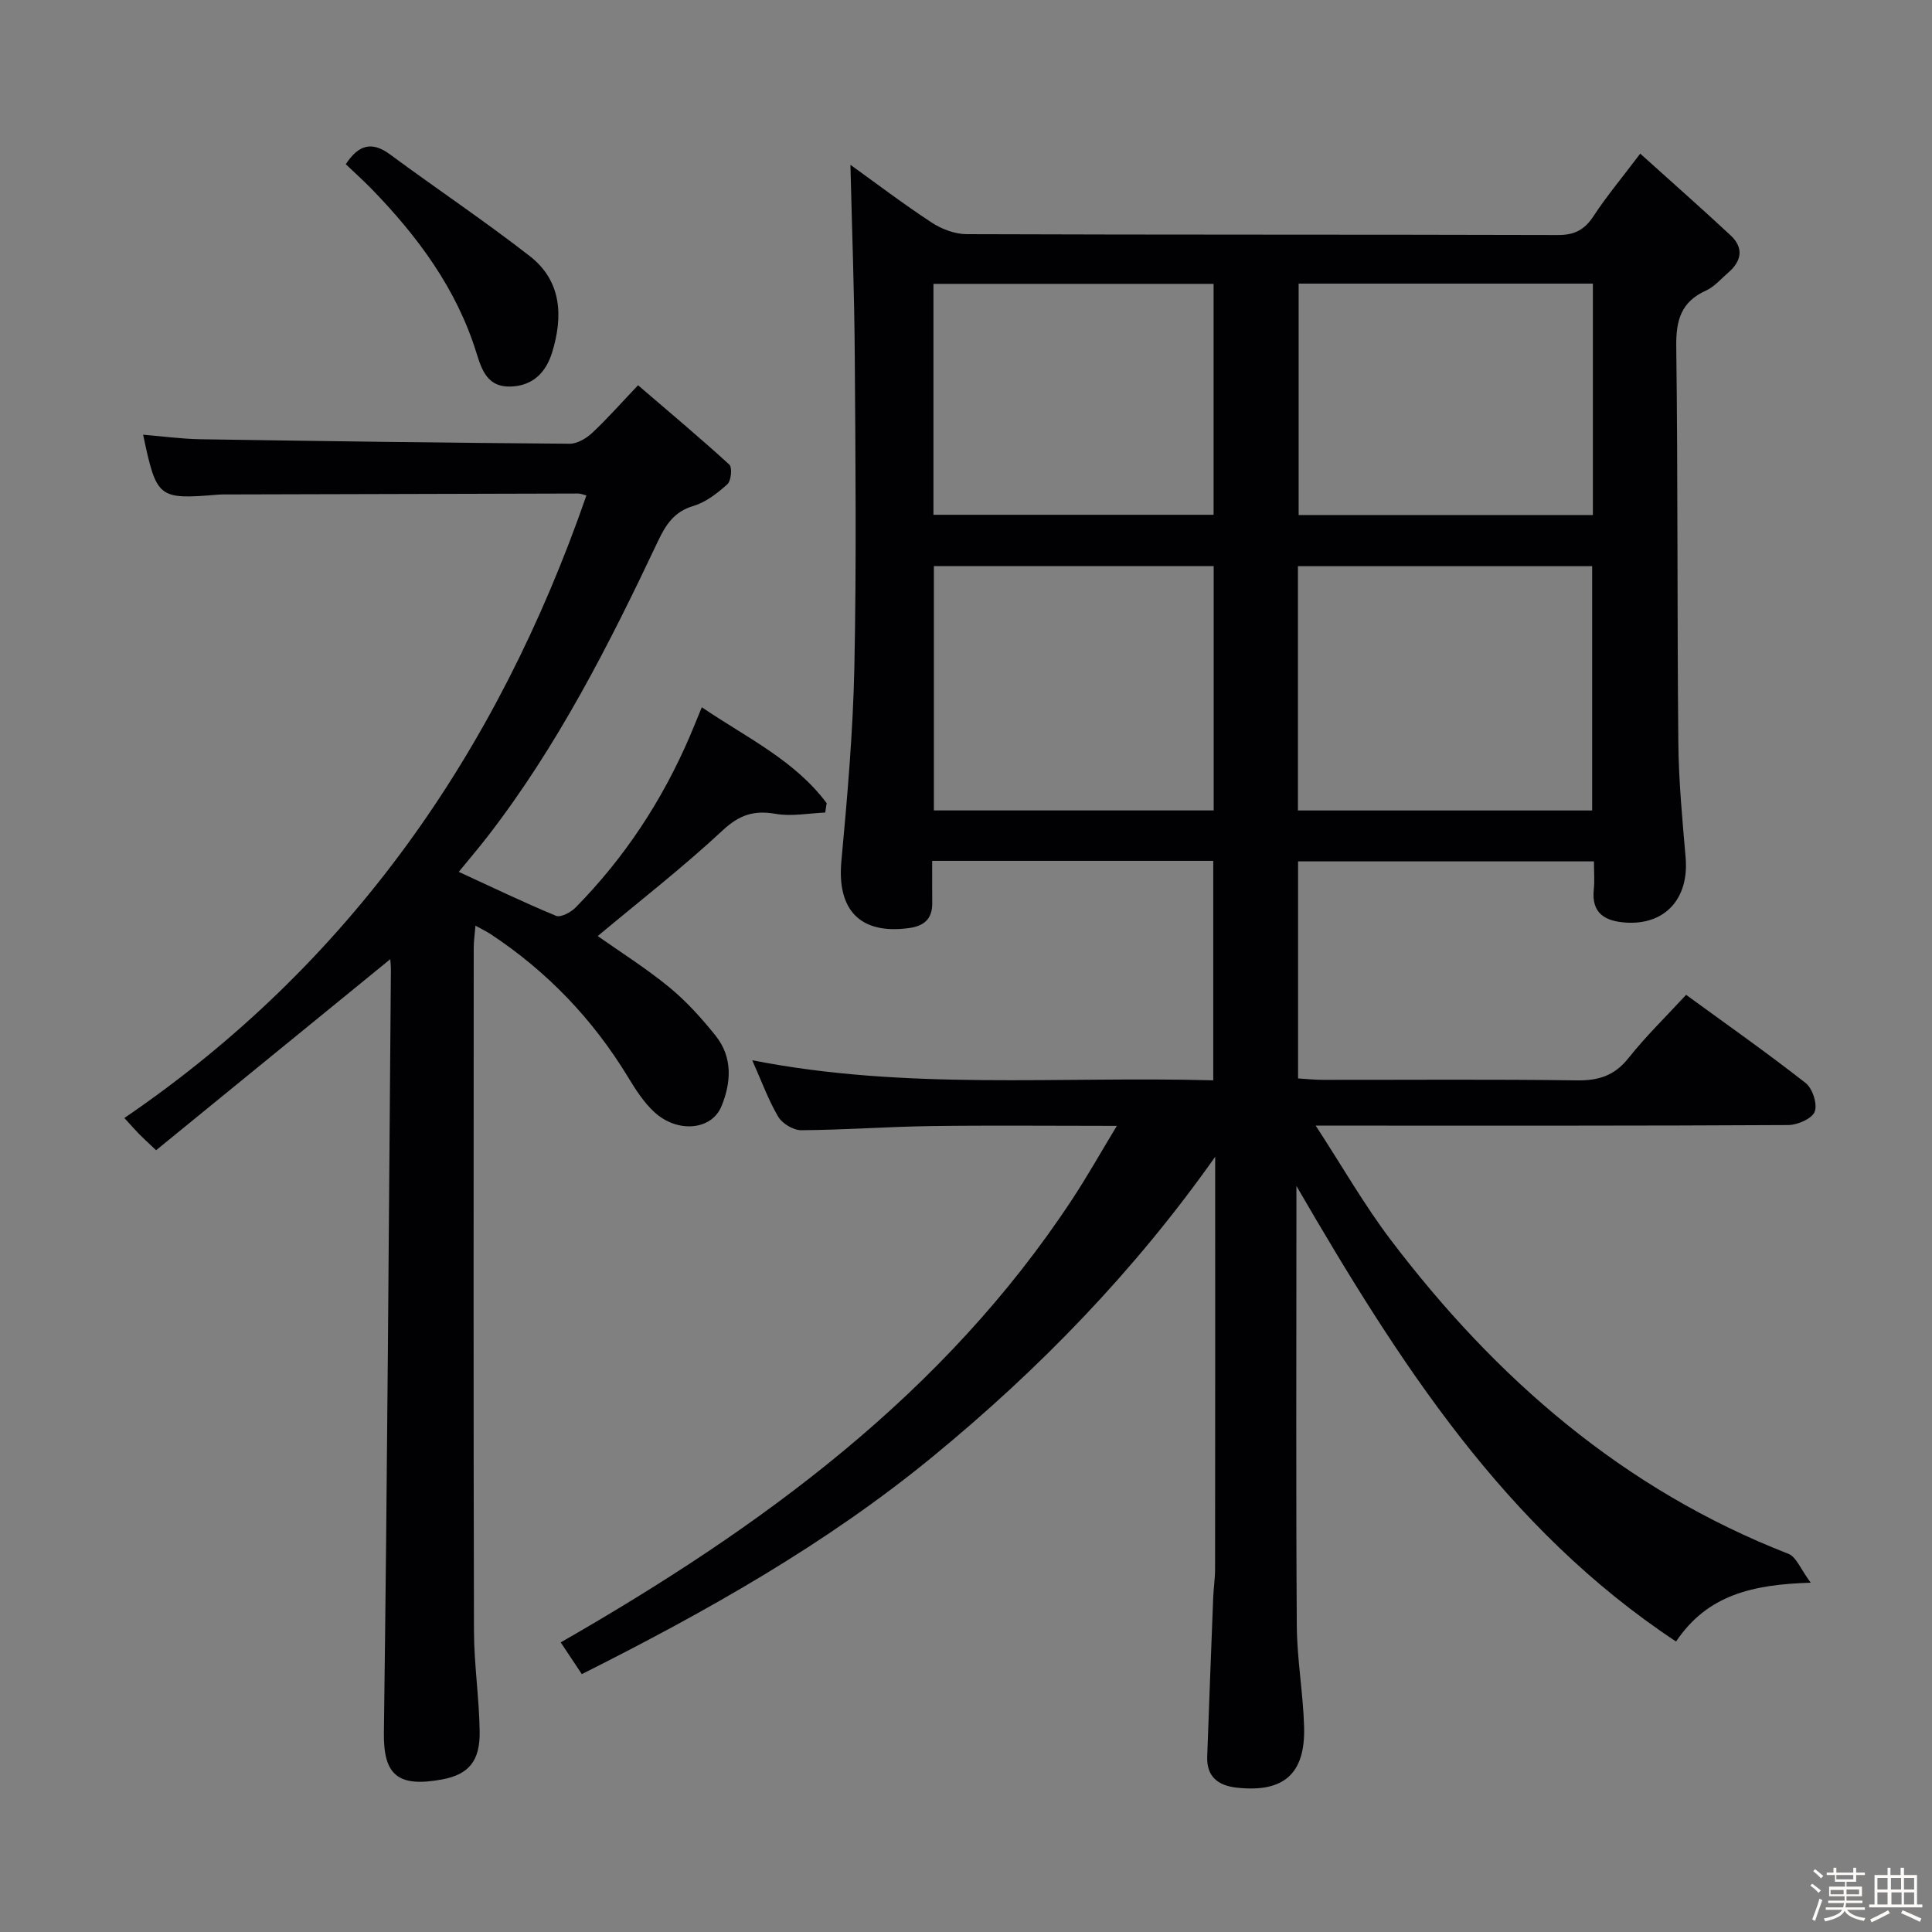 <svg enable-background="new 0 0 400 400" viewBox="0 0 400 400" xmlns="http://www.w3.org/2000/svg"><rect x="0" y="0" width="400" height="400" fill="#808080" stroke="none"/><path d="m374.8 390.4.4-.4c.7.5 1.3 1 1.8 1.4l-.5.5c-.5-.6-1.1-1.1-1.7-1.5zm1 7.3-.6-.3c.5-1.4 1.1-2.8 1.5-4.3.2.1.4.2.6.3-.5 1.3-1 2.8-1.5 4.3zm-.4-10.3.4-.4c.4.3 1 .8 1.7 1.4l-.5.5c-.4-.5-1-1-1.6-1.5zm2.5.3h1.7v-1h.6v1h3.5v-1h.6v1h1.8v.5h-1.8v1.4h-2v1h3.2v2h-3.2v.9h3.3v.5h-3.4c0 .3-.1.6-.1.9h4v.5h-3.7c.7.9 1.9 1.5 3.8 1.7-.1.2-.2.4-.3.6-2.1-.4-3.5-1.1-4-2.1-.4 1-1.8 1.7-4 2.2-.1-.2-.2-.4-.3-.6 2.1-.4 3.4-1 3.8-1.8h-3.4v-.5h3.6c.1-.3.1-.6.2-.9h-3.3v-.5h3.4c0-.3 0-.6 0-.9h-3.2v-2h3.3v-1h-2.1v-1.4h-1.7v-.5zm1.1 3.5v1h2.7c0-.3 0-.4 0-.4 0-.1 0-.2 0-.2 0-.1 0-.2 0-.3h-2.7zm1.2-3v.9h3.5v-.9zm4.7 3h-2.6v.6.4h2.6z" fill="#fcfbfa"/><path d="m393.6 386.7h.6v1.5h2.7v6.1h1.1v.6h-11v-.6h1.1v-6.1h2.7v-1.5h.6v1.5h2.1v-1.5zm-2.7 8.8.4.6c-1.2.6-2.5 1.3-3.8 1.9-.1-.2-.2-.4-.3-.6 1.2-.6 2.5-1.2 3.7-1.9zm-2.2-6.7v2.4h2.1v-2.4zm0 3v2.5h2.1v-2.5zm2.8-3v2.4h2.1v-2.4zm.1 3v2.5h2.1v-2.5h-2.2zm5.9 6.1c-1.4-.7-2.7-1.3-3.9-1.8l.3-.6c1.5.6 2.7 1.2 3.9 1.7zm-1.2-9.1h-2.1v2.4h2.1zm-2.1 3v2.5h2.1v-2.5z" fill="#fcfbfa"/><g fill="#010104"><path d="m268.41 245.54v6.63c0 28.16-.11 56.32.08 84.48.05 6.96 1.31 13.9 1.51 20.87.28 9.78-4.26 13.68-13.98 12.59-3.83-.43-6.23-2.27-6.08-6.43.39-10.97.81-21.95 1.24-32.92.08-1.99.39-3.97.39-5.96.03-26.66.02-53.32.02-79.98 0-1.77 0-3.54 0-5.32-16.7 23.66-36.37 43.92-58.43 62.04-22.14 18.19-46.87 32.09-72.7 45.07-1.39-2.08-2.72-4.08-4.37-6.57 41.56-23.83 79.41-51.41 105.98-91.86 3.06-4.66 5.8-9.53 9.16-15.08-13.53 0-25.97-.13-38.4.04-8.98.12-17.95.8-26.93.86-1.63.01-3.93-1.36-4.77-2.78-2.07-3.5-3.46-7.4-5.39-11.71 31.92 6.3 63.54 3.28 95.45 4.16 0-15.44 0-30.32 0-45.44-19.26 0-38.36 0-58.19 0 0 2.9-.02 5.83.01 8.75.03 3.27-1.69 4.75-4.83 5.17-10.07 1.37-14.92-3.72-13.98-13.86 1.24-13.4 2.41-26.83 2.69-40.27.44-21.49.23-42.99.08-64.48-.09-13.08-.58-26.16-.9-39.42 5.27 3.79 10.9 8.07 16.81 11.95 2.07 1.36 4.8 2.4 7.23 2.41 40.82.15 81.65.06 122.47.18 3.41.01 5.49-1.09 7.34-3.91 2.71-4.14 5.91-7.95 9.67-12.94 6.5 5.86 12.68 11.3 18.7 16.91 2.76 2.57 2.33 5.3-.45 7.7-1.51 1.3-2.89 2.95-4.64 3.74-5.16 2.33-6.22 6.15-6.15 11.56.35 27.32.17 54.65.43 81.97.07 7.96.83 15.93 1.51 23.88.73 8.5-4.29 14.04-12.53 13.43-4.19-.31-7.01-1.95-6.48-6.85.19-1.8.03-3.64.03-5.81-20.46 0-40.7 0-61.26 0v44.94c1.7.1 3.45.29 5.2.29 17.5.02 34.99-.14 52.49.11 4.54.07 7.84-.98 10.74-4.64 3.59-4.52 7.76-8.57 11.91-13.07 8.5 6.2 16.79 12.02 24.74 18.25 1.43 1.12 2.48 4.35 1.89 5.93-.53 1.44-3.53 2.76-5.45 2.78-30.33.17-60.65.12-90.98.12-1.8 0-3.6 0-6.89 0 5.55 8.51 10.05 16.42 15.51 23.62 21.8 28.76 48.25 51.74 82.36 65.03 1.64.64 2.53 3.18 4.62 5.98-11.98.37-21.37 2.48-27.88 12.18-35.36-23.4-57.26-57.56-78.6-94.32zm61.23-77.74c0-17.15 0-33.85 0-50.58-20.45 0-40.54 0-60.92 0v50.58zm-60.77-109.08v47.91h60.92c0-16.07 0-31.84 0-47.91-20.3 0-40.39 0-60.92 0zm-75.52 58.49v50.58h57.93c0-16.93 0-33.65 0-50.58-19.39 0-38.48 0-57.93 0zm-.09-10.63h58c0-16.09 0-31.83 0-47.81-19.54 0-38.75 0-58 0z"/><path d="m123.75 193.8c4.65 3.28 9.97 6.63 14.79 10.58 3.56 2.92 6.73 6.44 9.62 10.05 3.55 4.45 3.25 9.64 1.21 14.61-2.05 4.99-9.15 5.63-13.96 1.15-2.15-2-3.82-4.61-5.36-7.15-7.29-12.01-16.75-21.9-28.47-29.64-.81-.53-1.69-.95-3.14-1.75-.15 1.82-.36 3.2-.36 4.57-.02 47.15-.07 94.31.05 141.46.02 6.96 1.09 13.92 1.18 20.89.07 5.94-2.19 8.82-7.81 9.85-8.98 1.64-12.14-.76-12.02-9.66.7-52.62 1.02-105.25 1.45-157.88.01-.93-.1-1.86-.13-2.29-16.14 13.17-32.28 26.34-48.48 39.55-1.84-1.74-2.68-2.49-3.47-3.3-.8-.82-1.56-1.68-3.1-3.37 46.79-31.91 77.24-75.83 95.66-128.89-.57-.14-1.17-.4-1.76-.4-24.16.05-48.32.12-72.47.19-.67 0-1.34-.02-2 .04-12.46 1.02-12.75.8-15.55-12.41 4.03.33 7.96.88 11.89.94 25.47.4 50.94.74 76.42.93 1.55.01 3.41-1.08 4.62-2.2 3.04-2.83 5.79-5.96 9.54-9.91 6.54 5.62 12.84 10.89 18.9 16.43.64.59.38 3.35-.4 4.06-2.05 1.85-4.45 3.73-7.04 4.5-4.01 1.18-5.74 3.93-7.35 7.33-10.11 21.39-20.8 42.45-35.38 61.26-1.83 2.35-3.76 4.62-5.85 7.17 6.9 3.17 13.44 6.33 20.14 9.1.97.4 3.06-.72 4.04-1.71 10.15-10.3 17.96-22.18 23.66-35.46.78-1.81 1.5-3.64 2.48-6.01 9.25 6.28 19.19 10.94 25.85 19.85-.1.65-.2 1.3-.3 1.95-3.42.14-6.95.85-10.25.27-4.5-.79-7.52.2-10.98 3.42-8.28 7.7-17.2 14.64-25.87 21.88z"/><path d="m71.59 34c2.58-3.94 5.32-4.87 9.16-2.03 9.59 7.09 19.52 13.73 28.93 21.05 6.62 5.15 6.94 12.48 4.62 19.98-1.27 4.11-4 6.9-8.59 7.03-4.67.14-5.91-3.21-7.06-6.94-4.12-13.33-12.2-24.19-21.78-34.04-1.72-1.76-3.55-3.39-5.28-5.05z"/></g></svg>